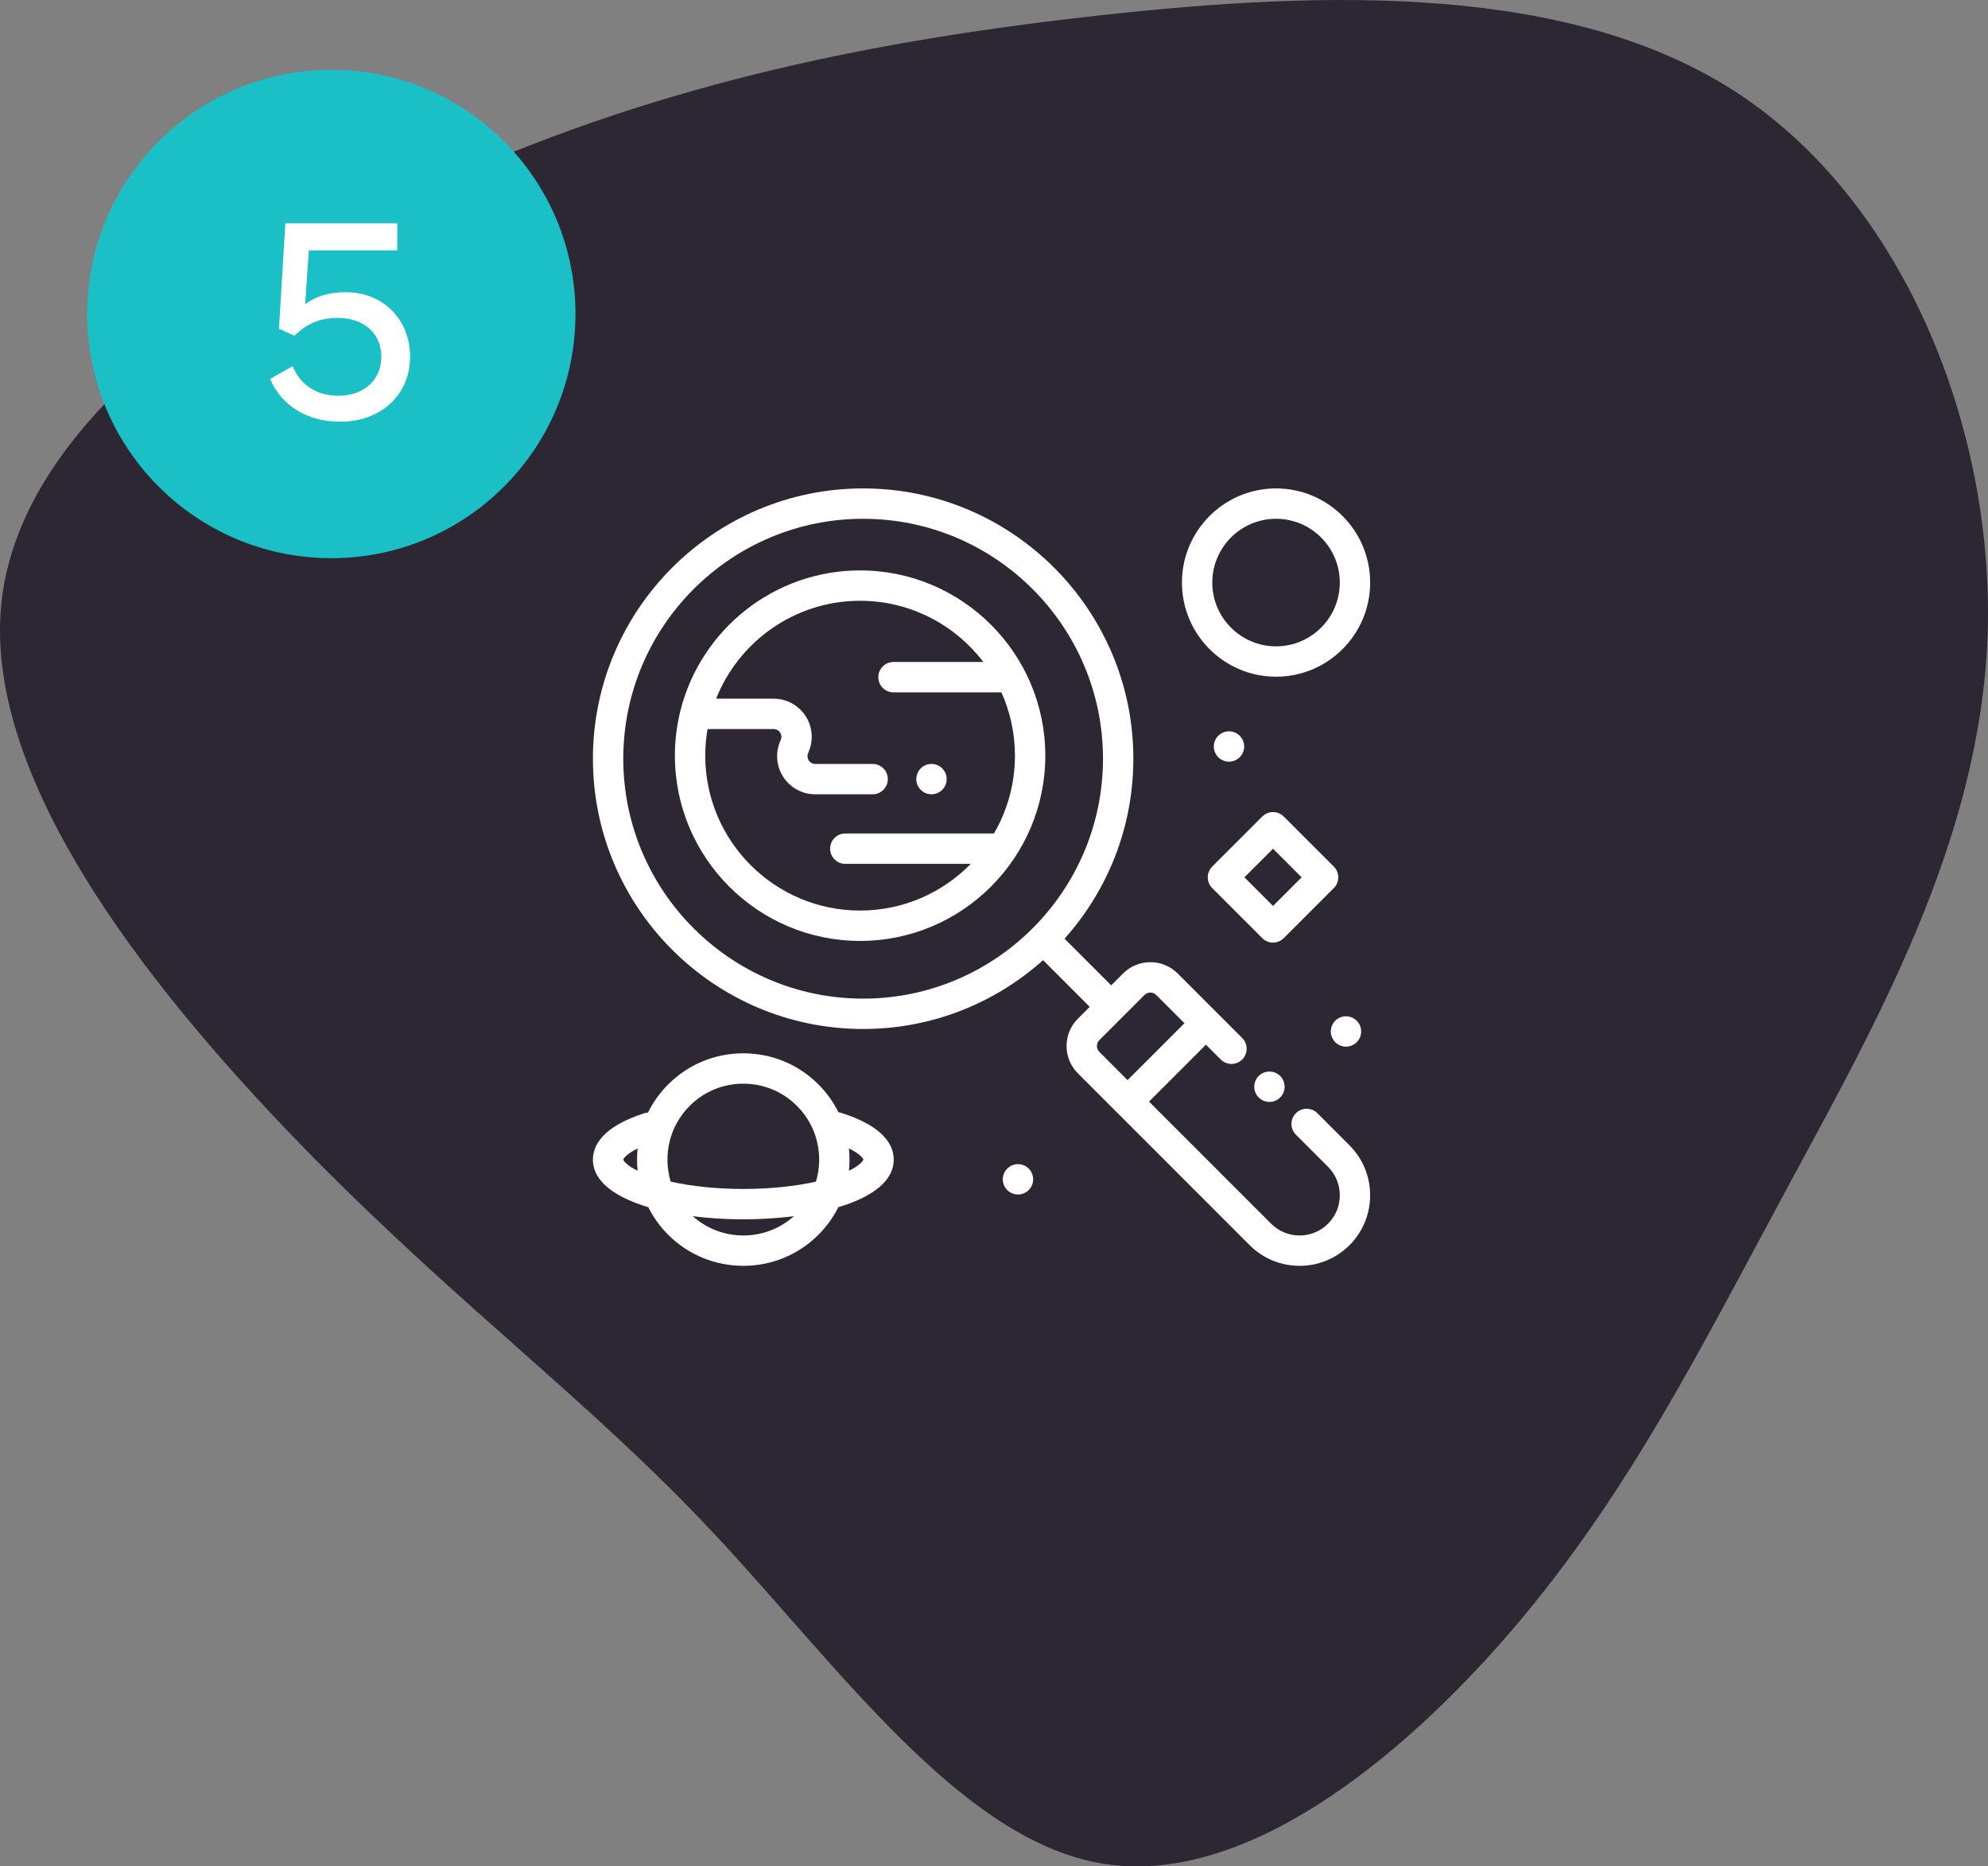 <?xml version="1.0" encoding="UTF-8"?>
<svg width="114px" height="107px" viewBox="0 0 114 107" version="1.1" xmlns="http://www.w3.org/2000/svg" xmlns:xlink="http://www.w3.org/1999/xlink">
    <rect x="0" y="0" width="114" height="107" fill="#808080" stroke="none"/>
    <title>product-blob-icon@1x</title>
    <g id="UI-Design-(Teal)" stroke="none" stroke-width="1" fill="none" fill-rule="evenodd">
        <g id="Homepage-Teal" transform="translate(-1049, -2685)">
            <g id="Our-process" transform="translate(215, 2524)">
                <g id="process-item-copy-4" transform="translate(778, 161)">
                    <g id="process-item">
                        <g id="product-blob-icon" transform="translate(56, 0)">
                            <path d="M87.974,10.145 C100.203,15.576 112.783,24.018 113.915,34.531 C115.046,45.016 104.702,57.545 96.001,66.39 C87.273,75.209 80.162,80.344 73.077,87.899 C65.993,95.453 58.935,105.455 50.854,106.826 C42.772,108.224 33.694,100.965 27.122,93.249 C20.549,85.506 16.481,77.306 11.444,67.976 C6.406,58.647 0.453,48.162 0.022,36.44 C-0.382,24.691 4.736,11.678 14.326,5.36 C23.889,-0.931 37.87,-0.555 50.827,0.87 C63.784,2.295 75.717,4.715 87.974,10.145 Z" id="Path" fill="#2C2733" fill-rule="nonzero" transform="translate(57, 53.5) scale(-1, 1) translate(-57, -53.5) "></path>
                            <g id="Icon-/-Research-Green" transform="translate(34, 28)" fill="#FFFFFF" fill-rule="nonzero">
                                <g id="discovery-icon">
                                    <path d="M15.321,4.702 C10.374,4.702 6.207,8.102 5.032,12.688 C5.025,12.711 5.019,12.735 5.014,12.759 C4.81,13.581 4.701,14.439 4.701,15.322 C4.701,21.179 9.465,25.943 15.321,25.943 C21.178,25.943 25.942,21.179 25.942,15.322 C25.942,9.466 21.178,4.702 15.321,4.702 Z M14.473,19.784 C13.992,19.784 13.602,20.174 13.602,20.654 C13.602,21.135 13.992,21.525 14.473,21.525 L21.669,21.525 C20.055,23.175 17.806,24.202 15.321,24.202 C10.425,24.202 6.442,20.219 6.442,15.322 C6.442,14.802 6.487,14.293 6.574,13.797 L10.364,13.797 C10.568,13.797 10.68,13.918 10.73,13.99 C10.779,14.062 10.85,14.211 10.776,14.401 L10.715,14.555 C10.451,15.228 10.536,15.986 10.943,16.583 C11.35,17.18 12.025,17.537 12.747,17.537 L16.04,17.537 C16.521,17.537 16.911,17.147 16.911,16.666 C16.911,16.185 16.521,15.796 16.04,15.796 L12.747,15.796 C12.544,15.796 12.431,15.675 12.382,15.603 C12.333,15.53 12.261,15.381 12.336,15.192 L12.396,15.037 C12.66,14.365 12.575,13.607 12.168,13.009 C11.761,12.412 11.087,12.056 10.364,12.056 L7.065,12.056 C8.369,8.771 11.578,6.443 15.321,6.443 C18.201,6.443 20.764,7.821 22.388,9.952 L17.237,9.952 C16.756,9.952 16.366,10.342 16.366,10.822 C16.366,11.303 16.756,11.693 17.237,11.693 L23.425,11.693 C23.923,12.802 24.201,14.03 24.201,15.322 C24.201,16.948 23.762,18.472 22.996,19.784 L14.473,19.784 Z" id="Shape"></path>
                                    <path d="M39.41,33.686 C39.248,33.524 39.024,33.431 38.795,33.431 C38.566,33.431 38.341,33.524 38.179,33.686 C38.017,33.849 37.924,34.073 37.924,34.302 C37.924,34.531 38.017,34.755 38.179,34.918 C38.341,35.08 38.566,35.172 38.795,35.172 C39.024,35.172 39.248,35.08 39.41,34.918 C39.573,34.755 39.665,34.532 39.665,34.302 C39.665,34.073 39.573,33.848 39.41,33.686 Z" id="Path"></path>
                                    <path d="M43.386,37.662 L41.543,35.819 C41.203,35.48 40.652,35.48 40.312,35.819 C39.972,36.159 39.972,36.711 40.312,37.051 L42.155,38.893 C42.59,39.329 42.83,39.908 42.83,40.524 C42.83,41.141 42.59,41.72 42.155,42.156 C41.255,43.055 39.792,43.055 38.892,42.156 L31.891,35.154 L35.153,31.892 L36.003,32.741 C36.343,33.081 36.894,33.081 37.234,32.741 C37.574,32.401 37.574,31.85 37.234,31.51 L33.536,27.812 C33.117,27.393 32.56,27.162 31.967,27.162 C31.375,27.162 30.817,27.393 30.398,27.812 L29.72,28.49 L27.045,25.815 C29.497,23.073 30.991,19.456 30.991,15.496 C30.991,6.952 24.04,0.001 15.496,0.001 C6.951,0.001 0,6.952 0,15.496 C0,24.041 6.951,30.992 15.496,30.992 C19.455,30.992 23.072,29.498 25.814,27.046 L28.489,29.721 L27.812,30.399 C27.392,30.818 27.162,31.375 27.162,31.968 C27.162,32.561 27.392,33.118 27.812,33.537 L30.043,35.769 C30.043,35.769 30.044,35.769 30.044,35.77 C30.044,35.77 30.044,35.77 30.045,35.77 L37.661,43.387 C38.45,44.176 39.487,44.57 40.523,44.57 C41.56,44.57 42.597,44.176 43.386,43.387 C44.964,41.808 44.964,39.24 43.386,37.662 Z M15.496,29.251 C7.911,29.251 1.741,23.081 1.741,15.496 C1.741,7.912 7.911,1.742 15.496,1.742 C23.08,1.742 29.25,7.912 29.25,15.496 C29.25,23.081 23.08,29.251 15.496,29.251 Z M29.043,32.306 C28.952,32.216 28.903,32.096 28.903,31.968 C28.903,31.84 28.952,31.72 29.043,31.63 L31.629,29.044 C31.719,28.953 31.839,28.904 31.967,28.904 C32.095,28.904 32.215,28.953 32.305,29.044 L33.922,30.66 L30.659,33.923 L29.043,32.306 Z" id="Shape"></path>
                                    <path d="M14.182,35.785 C14.147,35.774 14.112,35.766 14.076,35.76 C13.791,35.186 13.411,34.648 12.933,34.171 C11.782,33.02 10.252,32.386 8.624,32.386 C6.997,32.386 5.466,33.02 4.315,34.171 C3.837,34.649 3.449,35.194 3.157,35.784 C3.086,35.788 3.014,35.8 2.943,35.823 C0.511,36.605 0,37.699 0,38.48 C0,39.753 1.312,40.651 3.174,41.207 C3.463,41.784 3.845,42.318 4.315,42.788 C5.503,43.976 7.064,44.57 8.624,44.57 C10.185,44.57 11.745,43.976 12.933,42.788 C13.408,42.314 13.787,41.778 14.072,41.208 C15.936,40.653 17.249,39.754 17.249,38.48 C17.249,37.682 16.717,36.567 14.182,35.785 Z M2.564,39.118 C1.935,38.81 1.75,38.546 1.741,38.481 C1.75,38.414 1.935,38.15 2.564,37.841 C2.542,38.052 2.531,38.265 2.531,38.48 C2.531,38.694 2.542,38.908 2.564,39.118 Z M5.725,41.725 C6.668,41.845 7.655,41.903 8.624,41.903 C9.594,41.903 10.581,41.845 11.524,41.725 C9.878,43.198 7.371,43.198 5.725,41.725 Z M12.789,39.742 C11.577,40.015 10.135,40.162 8.624,40.162 C7.113,40.162 5.672,40.015 4.46,39.742 C4.012,38.256 4.374,36.575 5.547,35.402 C6.369,34.58 7.462,34.127 8.624,34.127 C9.787,34.127 10.88,34.58 11.702,35.402 C12.875,36.575 13.237,38.256 12.789,39.742 Z M14.681,39.12 C14.725,38.694 14.725,38.265 14.681,37.839 C15.311,38.147 15.499,38.412 15.508,38.478 C15.499,38.546 15.312,38.811 14.681,39.12 Z" id="Shape"></path>
                                    <path d="M39.174,0.001 C36.198,0.001 33.777,2.422 33.777,5.398 C33.777,8.374 36.198,10.796 39.174,10.796 C42.15,10.796 44.571,8.374 44.571,5.398 C44.571,2.422 42.15,0.001 39.174,0.001 Z M39.174,9.055 C37.158,9.055 35.518,7.414 35.518,5.398 C35.518,3.382 37.158,1.742 39.174,1.742 C41.19,1.742 42.83,3.382 42.83,5.398 C42.83,7.414 41.19,9.055 39.174,9.055 Z" id="Shape"></path>
                                    <path d="M42.487,21.682 L39.616,18.811 C39.276,18.471 38.724,18.471 38.384,18.811 L35.513,21.682 C35.173,22.022 35.173,22.573 35.513,22.913 L38.384,25.784 C38.548,25.948 38.769,26.039 39,26.039 C39.231,26.039 39.452,25.948 39.615,25.784 L42.487,22.913 C42.827,22.573 42.827,22.022 42.487,21.682 Z M39,23.938 L37.36,22.298 L39,20.658 L40.64,22.298 L39,23.938 Z" id="Shape"></path>
                                    <path d="M20.031,16.051 C19.869,15.888 19.645,15.796 19.416,15.796 C19.186,15.796 18.961,15.888 18.799,16.051 C18.637,16.213 18.545,16.437 18.545,16.666 C18.545,16.895 18.637,17.12 18.799,17.282 C18.962,17.444 19.186,17.537 19.416,17.537 C19.645,17.537 19.869,17.444 20.031,17.282 C20.193,17.12 20.286,16.895 20.286,16.666 C20.286,16.437 20.193,16.213 20.031,16.051 Z" id="Path"></path>
                                    <path d="M24.99,38.995 C24.829,38.833 24.604,38.74 24.375,38.74 C24.146,38.74 23.921,38.833 23.76,38.995 C23.598,39.157 23.504,39.381 23.504,39.61 C23.504,39.839 23.598,40.064 23.76,40.226 C23.921,40.388 24.146,40.481 24.375,40.481 C24.604,40.481 24.829,40.388 24.99,40.226 C25.152,40.064 25.246,39.839 25.246,39.61 C25.246,39.381 25.152,39.157 24.99,38.995 Z" id="Path"></path>
                                    <path d="M37.091,14.18 C36.929,14.018 36.704,13.926 36.475,13.926 C36.246,13.926 36.022,14.018 35.86,14.18 C35.698,14.343 35.605,14.568 35.605,14.797 C35.605,15.026 35.698,15.25 35.86,15.412 C36.022,15.574 36.246,15.667 36.475,15.667 C36.704,15.667 36.929,15.574 37.091,15.412 C37.253,15.25 37.346,15.026 37.346,14.797 C37.346,14.568 37.253,14.343 37.091,14.18 Z" id="Path"></path>
                                    <path d="M43.8,30.518 C43.638,30.356 43.414,30.263 43.185,30.263 C42.955,30.263 42.731,30.356 42.568,30.518 C42.406,30.68 42.314,30.904 42.314,31.133 C42.314,31.363 42.406,31.587 42.568,31.748 C42.731,31.911 42.956,32.004 43.185,32.004 C43.414,32.004 43.638,31.911 43.8,31.748 C43.962,31.587 44.055,31.362 44.055,31.133 C44.055,30.904 43.962,30.68 43.8,30.518 Z" id="Path"></path>
                                </g>
                            </g>
                            <circle id="Oval" fill="#1AC0C6" cx="19" cy="18" r="14"></circle>
                            <path d="M19.5,24.176 C21.884,24.176 23.516,22.608 23.516,20.448 C23.516,18.336 21.996,16.752 19.82,16.752 C18.892,16.752 18.124,16.976 17.5,17.44 L17.708,14.352 L22.78,14.352 L22.78,12.8 L16.364,12.8 L15.996,18.848 L16.892,19.248 C17.5,18.624 18.284,18.224 19.356,18.224 C20.876,18.224 21.868,19.12 21.868,20.448 C21.868,21.744 20.908,22.688 19.404,22.688 C18.156,22.688 17.228,22.08 16.78,20.992 L15.484,21.728 C16.156,23.28 17.644,24.176 19.5,24.176 Z" id="5" fill="#FFFFFF" fill-rule="nonzero"></path>
                        </g>
                    </g>
                </g>
            </g>
        </g>
    </g>
</svg>